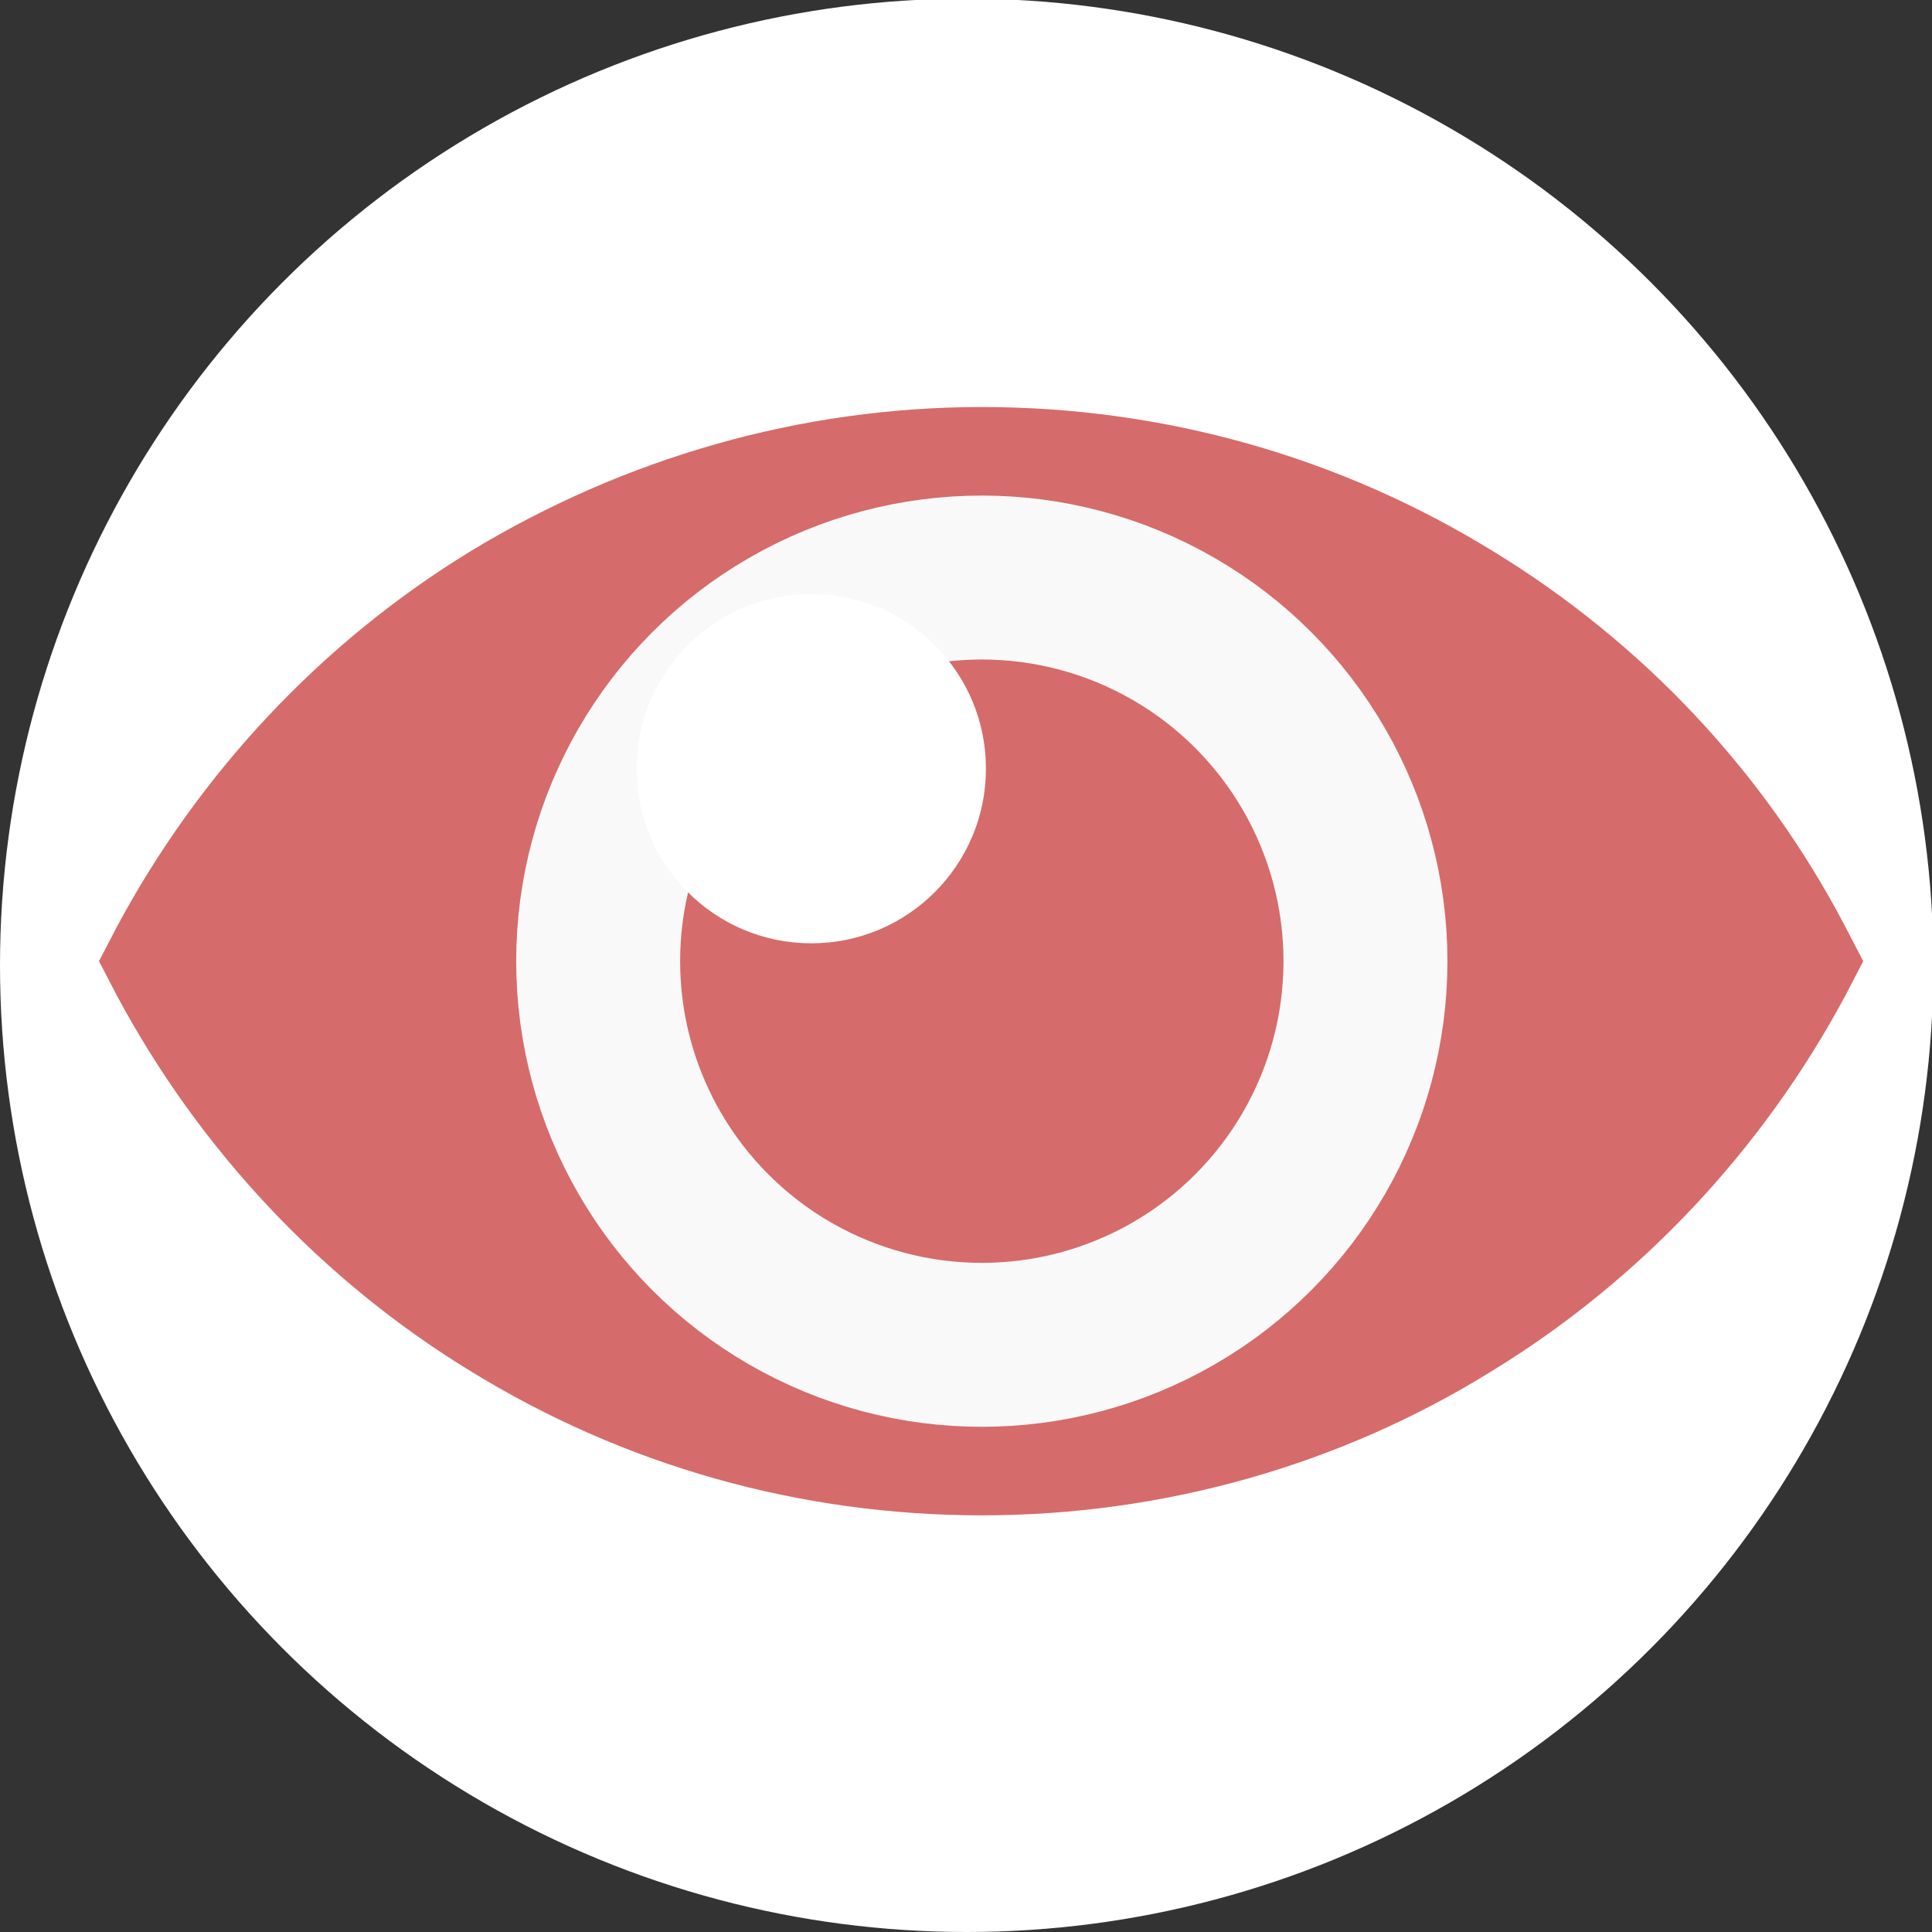 <?xml version="1.0" encoding="utf-8"?>
<!-- Generator: Adobe Illustrator 19.0.0, SVG Export Plug-In . SVG Version: 6.00 Build 0)  -->
<svg version="1.1" id="Layer_1" xmlns="http://www.w3.org/2000/svg" xmlns:xlink="http://www.w3.org/1999/xlink" x="0px" y="0px"
	 viewBox="-49 15.6 140.5 140.5" style="enable-background:new -49 15.6 140.5 140.5;" xml:space="preserve">
<rect x="-49" y="15.6" width="140.5" height="140.5" fill="#333333" stroke="none"/>
<style type="text/css">
	.st0{fill:#FFFFFF;}
	.st1{fill:#D66B6B;}
	.st2{fill:none;stroke:#F9F9F9;stroke-width:11.922;stroke-miterlimit:10;}
</style>
<g id="XMLID_1348_">
	<circle id="XMLID_1355_" class="st0" cx="21.3" cy="85.8" r="70.3"/>
	<g id="XMLID_1349_">
		<g id="XMLID_1352_">
			<path id="XMLID_1353_" class="st1" d="M22.4,125.8c-13.2,0-26-3.6-37.2-10.5c-10.8-6.6-19.7-16.1-25.7-27.3l-1.3-2.5l1.3-2.5
				c6-11.2,14.9-20.7,25.7-27.3c11.2-6.8,24-10.5,37.2-10.5c13.2,0,26,3.6,37.2,10.5C70.4,62.3,79.3,71.7,85.2,83l1.3,2.5L85.2,88
				c-6,11.2-14.9,20.7-25.7,27.3C48.4,122.2,35.5,125.8,22.4,125.8z"/>
		</g>
		<circle id="XMLID_1351_" class="st2" cx="22.4" cy="85.5" r="27.9"/>
		<circle id="XMLID_1350_" class="st0" cx="10" cy="71.5" r="12.7"/>
	</g>
</g>
</svg>
